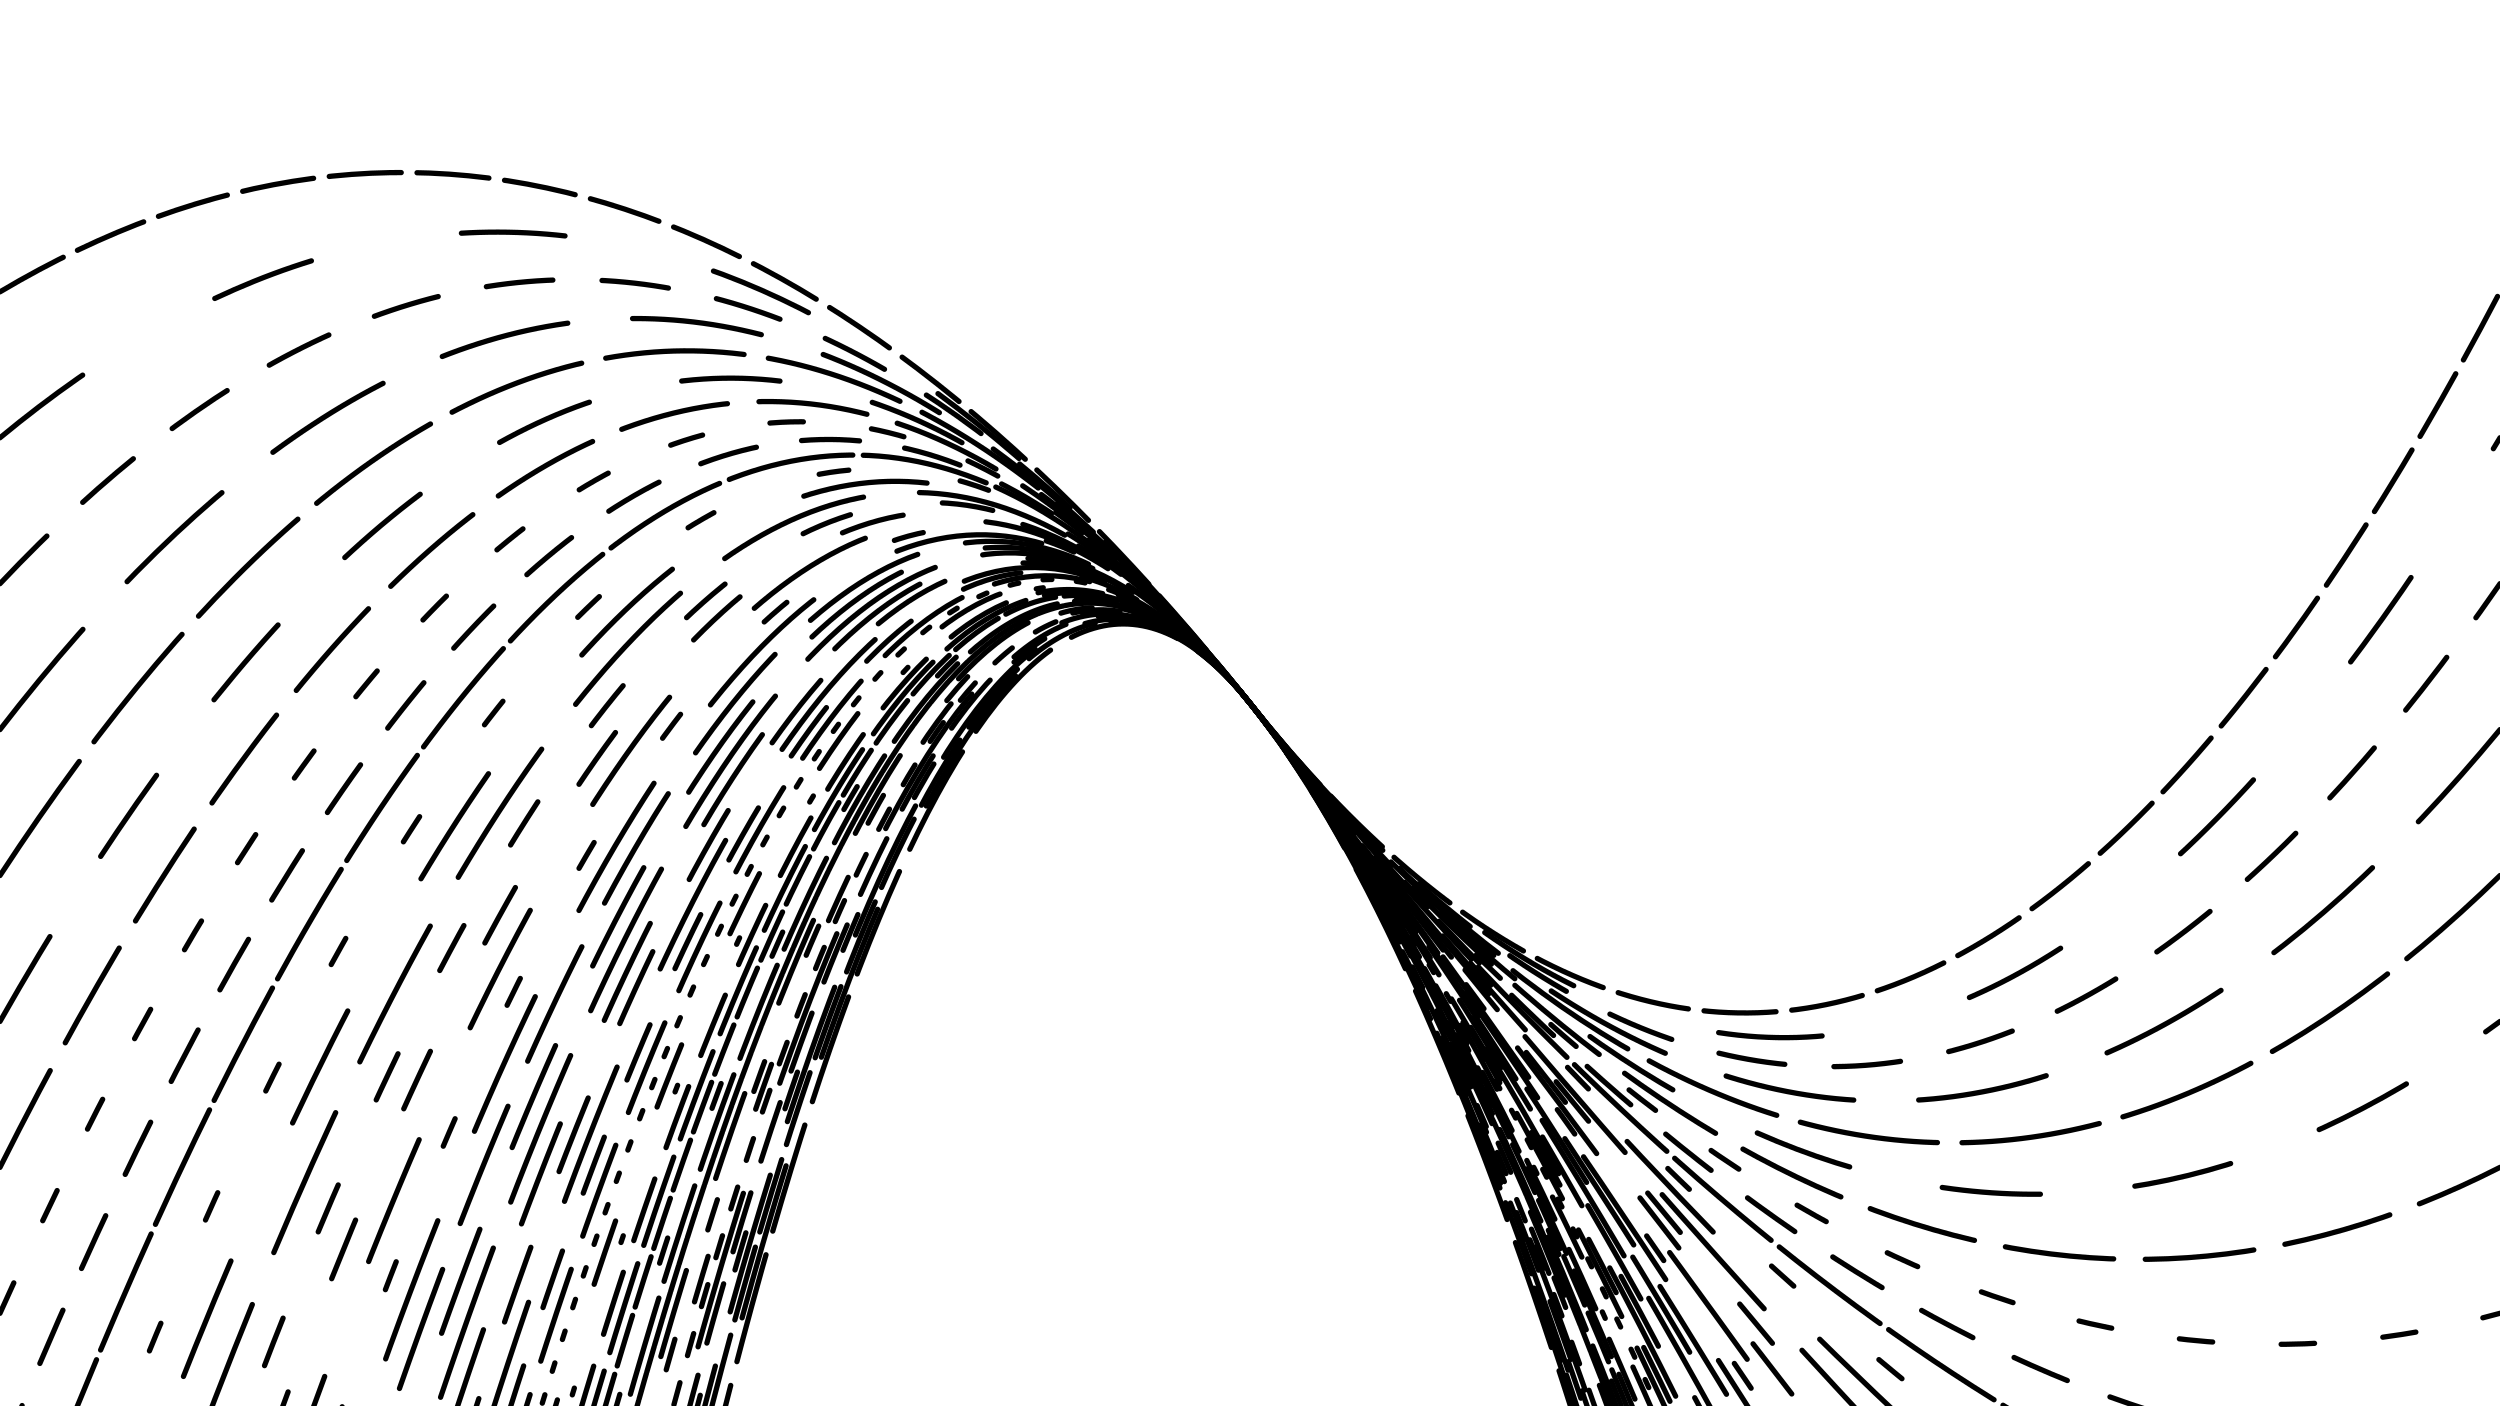 <svg xmlns="http://www.w3.org/2000/svg" version="1.1" xmlns:xlink="http://www.w3.org/1999/xlink" xmlns:svgjs="http://svgjs.dev/svgjs" viewBox="0 0 1422 800"><defs><linearGradient x1="50%" y1="0%" x2="50%" y2="100%" id="oooscillate-grad"><stop stop-color="hsl(206, 75%, 49%)" stop-opacity="1" offset="0%"></stop><stop stop-color="hsl(331, 90%, 56%)" stop-opacity="1" offset="100%"></stop></linearGradient></defs><g stroke-width="3" stroke="url(#oooscillate-grad)" fill="none" stroke-linecap="round"><path d="M 0 3901 Q 355.5 -45 711 400 Q 1066.5 845 1422 3901" stroke-dasharray="63 14" opacity="0.60"></path><path d="M 0 3818 Q 355.5 -45 711 400 Q 1066.5 845 1422 3818" stroke-dasharray="90 65" opacity="0.24"></path><path d="M 0 3735 Q 355.5 -45 711 400 Q 1066.5 845 1422 3735" stroke-dasharray="43 9" opacity="0.66"></path><path d="M 0 3652 Q 355.5 -45 711 400 Q 1066.5 845 1422 3652" stroke-dasharray="81 32" opacity="0.48"></path><path d="M 0 3569 Q 355.5 -45 711 400 Q 1066.5 845 1422 3569" stroke-dasharray="22 74" opacity="0.15"></path><path d="M 0 3486 Q 355.5 -45 711 400 Q 1066.5 845 1422 3486" stroke-dasharray="35 19" opacity="0.48"></path><path d="M 0 3403 Q 355.5 -45 711 400 Q 1066.5 845 1422 3403" stroke-dasharray="91 66" opacity="0.49"></path><path d="M 0 3320 Q 355.5 -45 711 400 Q 1066.5 845 1422 3320" stroke-dasharray="13 16" opacity="0.99"></path><path d="M 0 3237 Q 355.5 -45 711 400 Q 1066.5 845 1422 3237" stroke-dasharray="27 88" opacity="0.33"></path><path d="M 0 3154 Q 355.5 -45 711 400 Q 1066.5 845 1422 3154" stroke-dasharray="18 65" opacity="0.20"></path><path d="M 0 3071 Q 355.5 -45 711 400 Q 1066.5 845 1422 3071" stroke-dasharray="51 55" opacity="0.26"></path><path d="M 0 2988 Q 355.5 -45 711 400 Q 1066.5 845 1422 2988" stroke-dasharray="15 1" opacity="0.34"></path><path d="M 0 2905 Q 355.5 -45 711 400 Q 1066.5 845 1422 2905" stroke-dasharray="57 10" opacity="0.16"></path><path d="M 0 2822 Q 355.5 -45 711 400 Q 1066.5 845 1422 2822" stroke-dasharray="15 78" opacity="0.52"></path><path d="M 0 2739 Q 355.5 -45 711 400 Q 1066.5 845 1422 2739" stroke-dasharray="30 5" opacity="0.56"></path><path d="M 0 2656 Q 355.5 -45 711 400 Q 1066.5 845 1422 2656" stroke-dasharray="53 11" opacity="0.73"></path><path d="M 0 2573 Q 355.5 -45 711 400 Q 1066.5 845 1422 2573" stroke-dasharray="37 19" opacity="0.81"></path><path d="M 0 2490 Q 355.5 -45 711 400 Q 1066.5 845 1422 2490" stroke-dasharray="4 87" opacity="0.29"></path><path d="M 0 2407 Q 355.5 -45 711 400 Q 1066.5 845 1422 2407" stroke-dasharray="38 69" opacity="0.45"></path><path d="M 0 2324 Q 355.5 -45 711 400 Q 1066.5 845 1422 2324" stroke-dasharray="5 14" opacity="0.88"></path><path d="M 0 2241 Q 355.5 -45 711 400 Q 1066.5 845 1422 2241" stroke-dasharray="55 20" opacity="0.38"></path><path d="M 0 2158 Q 355.5 -45 711 400 Q 1066.5 845 1422 2158" stroke-dasharray="34 35" opacity="0.17"></path><path d="M 0 2075 Q 355.5 -45 711 400 Q 1066.5 845 1422 2075" stroke-dasharray="82 61" opacity="0.28"></path><path d="M 0 1992 Q 355.5 -45 711 400 Q 1066.5 845 1422 1992" stroke-dasharray="45 46" opacity="0.32"></path><path d="M 0 1909 Q 355.5 -45 711 400 Q 1066.5 845 1422 1909" stroke-dasharray="61 64" opacity="0.09"></path><path d="M 0 1826 Q 355.5 -45 711 400 Q 1066.5 845 1422 1826" stroke-dasharray="90 28" opacity="0.86"></path><path d="M 0 1743 Q 355.5 -45 711 400 Q 1066.5 845 1422 1743" stroke-dasharray="63 50" opacity="0.81"></path><path d="M 0 1660 Q 355.5 -45 711 400 Q 1066.5 845 1422 1660" stroke-dasharray="72 28" opacity="0.17"></path><path d="M 0 1577 Q 355.5 -45 711 400 Q 1066.5 845 1422 1577" stroke-dasharray="84 55" opacity="0.67"></path><path d="M 0 1494 Q 355.5 -45 711 400 Q 1066.5 845 1422 1494" stroke-dasharray="17 71" opacity="0.62"></path><path d="M 0 1411 Q 355.5 -45 711 400 Q 1066.5 845 1422 1411" stroke-dasharray="75 70" opacity="0.67"></path><path d="M 0 1328 Q 355.5 -45 711 400 Q 1066.5 845 1422 1328" stroke-dasharray="36 69" opacity="0.16"></path><path d="M 0 1245 Q 355.5 -45 711 400 Q 1066.5 845 1422 1245" stroke-dasharray="29 53" opacity="0.53"></path><path d="M 0 1162 Q 355.5 -45 711 400 Q 1066.5 845 1422 1162" stroke-dasharray="87 32" opacity="0.15"></path><path d="M 0 1079 Q 355.5 -45 711 400 Q 1066.5 845 1422 1079" stroke-dasharray="71 86" opacity="0.60"></path><path d="M 0 996 Q 355.5 -45 711 400 Q 1066.5 845 1422 996" stroke-dasharray="17 64" opacity="0.73"></path><path d="M 0 913 Q 355.5 -45 711 400 Q 1066.5 845 1422 913" stroke-dasharray="72 6" opacity="0.80"></path><path d="M 0 830 Q 355.5 -45 711 400 Q 1066.5 845 1422 830" stroke-dasharray="33 26" opacity="0.44"></path><path d="M 0 747 Q 355.5 -45 711 400 Q 1066.5 845 1422 747" stroke-dasharray="19 39" opacity="0.14"></path><path d="M 0 664 Q 355.5 -45 711 400 Q 1066.5 845 1422 664" stroke-dasharray="62 18" opacity="0.23"></path><path d="M 0 581 Q 355.5 -45 711 400 Q 1066.5 845 1422 581" stroke-dasharray="56 54" opacity="0.59"></path><path d="M 0 498 Q 355.5 -45 711 400 Q 1066.5 845 1422 498" stroke-dasharray="79 14" opacity="0.63"></path><path d="M 0 415 Q 355.5 -45 711 400 Q 1066.5 845 1422 415" stroke-dasharray="74 37" opacity="0.48"></path><path d="M 0 332 Q 355.5 -45 711 400 Q 1066.5 845 1422 332" stroke-dasharray="38 28" opacity="0.16"></path><path d="M 0 249 Q 355.5 -45 711 400 Q 1066.5 845 1422 249" stroke-dasharray="59 87" opacity="0.40"></path><path d="M 0 166 Q 355.5 -45 711 400 Q 1066.5 845 1422 166" stroke-dasharray="41 9" opacity="0.57"></path></g></svg>